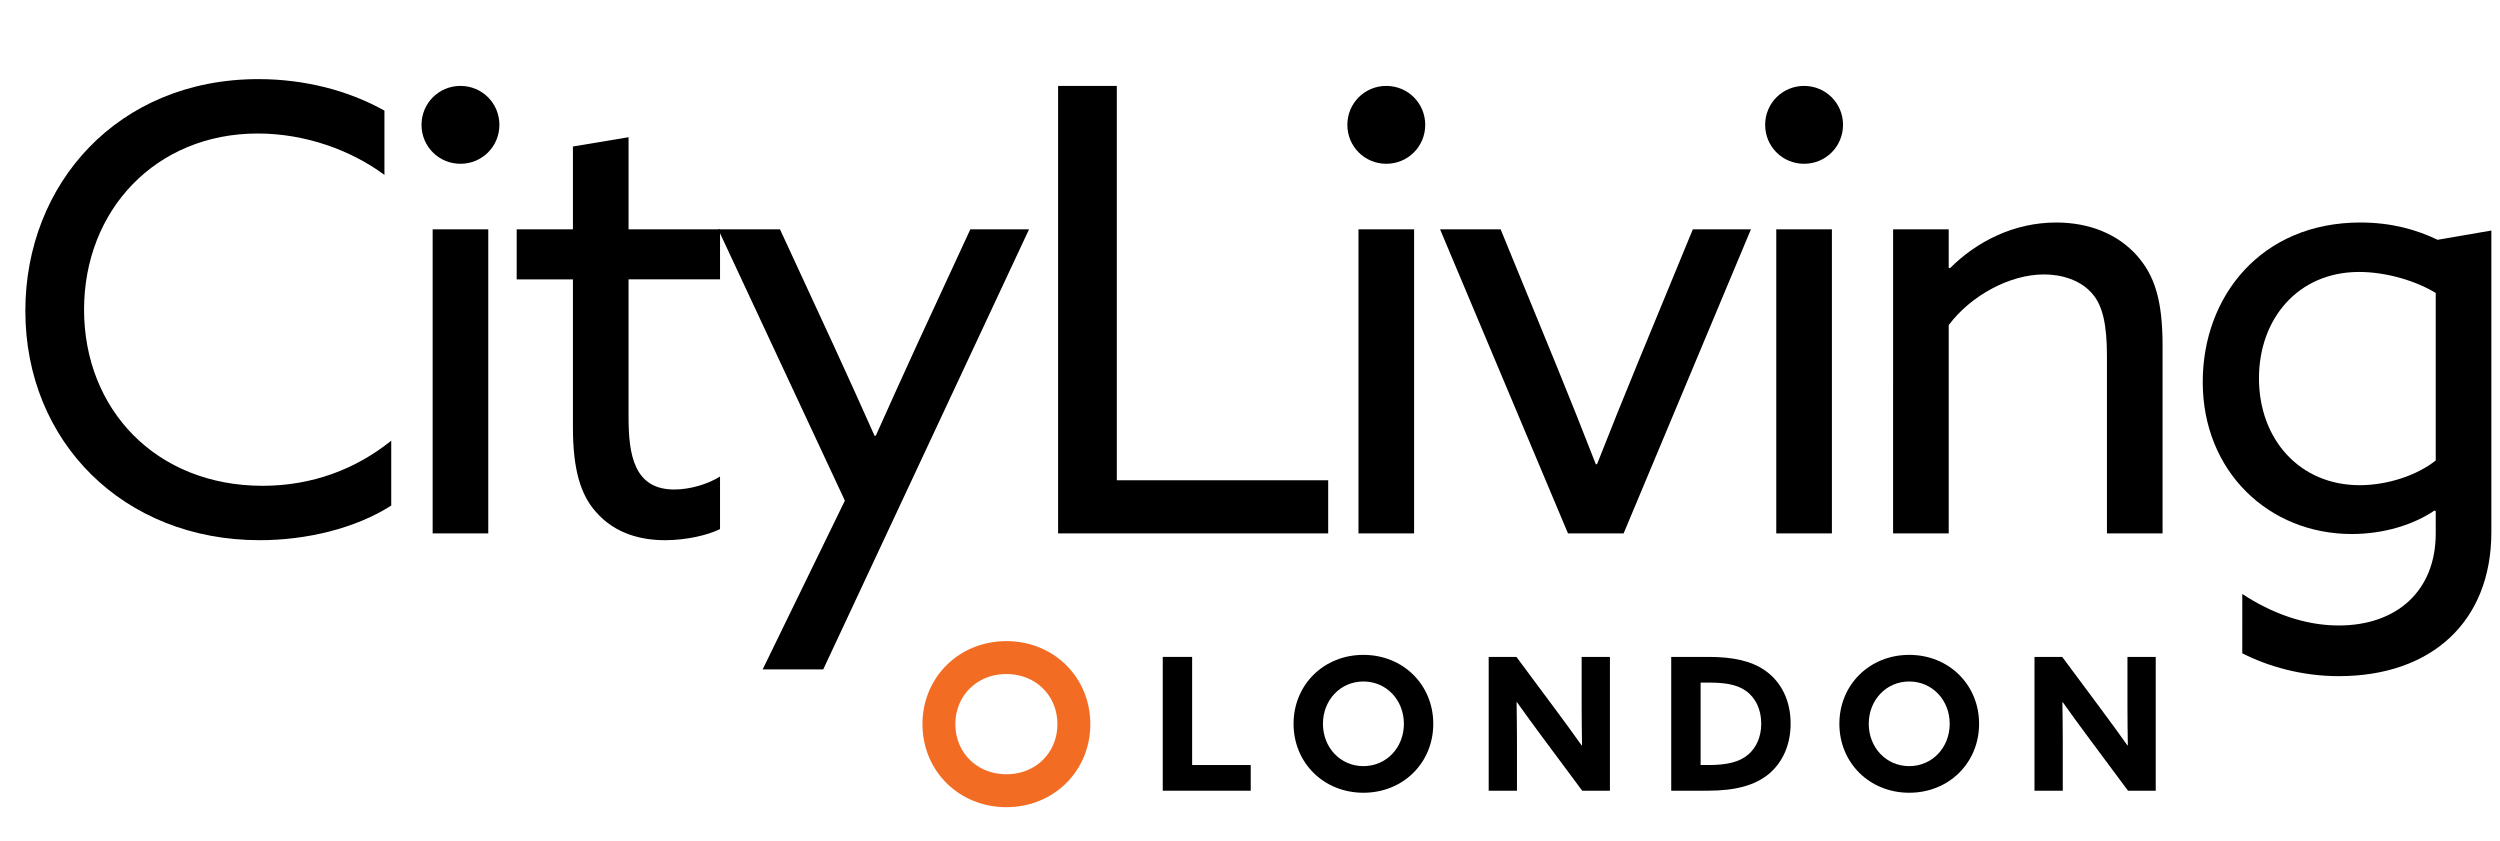 <?xml version="1.0" encoding="utf-8"?>
<!-- Generator: Adobe Illustrator 15.1.0, SVG Export Plug-In . SVG Version: 6.00 Build 0)  -->
<!DOCTYPE svg PUBLIC "-//W3C//DTD SVG 1.1//EN" "http://www.w3.org/Graphics/SVG/1.1/DTD/svg11.dtd">
<svg version="1.1" id="Layer_1" xmlns="http://www.w3.org/2000/svg" xmlns:xlink="http://www.w3.org/1999/xlink" x="0px" y="0px"
	 width="379.578px" height="127.686px" viewBox="0 0 379.578 127.686" enable-background="new 0 0 379.578 127.686"
	 xml:space="preserve">
<g>
	<defs>
		<rect id="SVGID_1_" width="379.578" height="127.686"/>
	</defs>
	<clipPath id="SVGID_2_">
		<use xlink:href="#SVGID_1_"  overflow="visible"/>
	</clipPath>
	<g clip-path="url(#SVGID_2_)">
		<path d="M39.226,12.012c7.132,0,13.795,1.783,19.144,4.786v9.759c-5.068-3.753-12.012-6.287-19.238-6.287
			c-15.484,0-26.369,11.636-26.369,26.745S23.648,73.76,39.883,73.76c7.507,0,14.17-2.534,19.519-6.851v9.854
			c-5.443,3.472-12.856,5.255-19.988,5.255c-20.645,0-35.566-14.921-35.566-34.815C3.848,27.872,17.924,12.012,39.226,12.012z"/>
		<path d="M69.912,13.044c3.285,0,5.912,2.628,5.912,5.912c0,3.285-2.627,5.912-5.912,5.912c-3.284,0-5.912-2.627-5.912-5.912
			C64,15.672,66.627,13.044,69.912,13.044z M65.689,34.816h8.446v46.17h-8.446V34.816z"/>
		<path d="M86.989,64.939V42.417h-8.54v-7.601h8.54V22.241l8.446-1.408v13.982h13.889v7.601H95.435v20.927
			c0,5.724,0.844,10.979,6.944,10.979c2.44,0,5.161-0.844,6.944-1.971v7.977c-1.877,0.938-5.162,1.689-8.352,1.689
			c-3.378,0-7.507-0.845-10.51-4.316C88.209,75.167,86.989,71.414,86.989,64.939z"/>
		<path d="M115.798,101.631l12.481-25.619l-19.238-41.196h9.384l8.07,17.455c2.158,4.692,4.411,9.666,6.288,13.888h0.188
			c2.064-4.598,4.129-9.196,6.287-13.888l8.071-17.455h8.915l-31.249,66.815H115.798z"/>
		<path d="M160.653,13.044h8.915v59.871h32.094v8.07h-41.009V13.044z"/>
		<path d="M210.482,13.044c3.284,0,5.912,2.628,5.912,5.912c0,3.285-2.628,5.912-5.912,5.912c-3.285,0-5.912-2.627-5.912-5.912
			C204.57,15.672,207.197,13.044,210.482,13.044z M206.259,34.816h8.446v46.17h-8.446V34.816z"/>
		<path d="M218.645,34.816h9.196l8.54,20.833c2.064,5.068,3.941,9.759,5.912,14.827h0.188c2.064-5.255,4.035-10.134,6.193-15.39
			l8.352-20.27h8.821l-19.331,46.17h-8.446L218.645,34.816z"/>
		<path d="M273.917,13.044c3.284,0,5.912,2.628,5.912,5.912c0,3.285-2.628,5.912-5.912,5.912c-3.285,0-5.912-2.627-5.912-5.912
			C268.005,15.672,270.632,13.044,273.917,13.044z M269.693,34.816h8.446v46.17h-8.446V34.816z"/>
		<path d="M287.429,34.816h8.446v5.818l0.188,0.094c4.035-4.035,9.666-6.944,16.141-6.944c5.067,0,9.385,1.783,12.293,5.067
			c2.534,2.909,3.848,6.475,3.848,13.607v28.528h-8.445V54.053c0-4.786-0.657-7.601-2.158-9.384
			c-1.877-2.252-4.88-3.003-7.414-3.003c-5.255,0-11.167,3.285-14.451,7.695v31.625h-8.446V34.816z"/>
		<path d="M340.449,90.182c4.41,2.909,9.478,4.786,14.639,4.786c8.821,0,14.733-5.255,14.733-13.982v-3.378l-0.188-0.094
			c-3.191,2.158-7.695,3.565-12.575,3.565c-12.574,0-22.615-9.478-22.615-23.085c0-13.044,8.914-24.211,23.929-24.211
			c4.786,0,8.634,1.126,11.73,2.627l8.164-1.408v45.795c0,13.513-9.009,21.865-23.179,21.865c-5.631,0-10.792-1.502-14.639-3.473
			V90.182z M358.278,73.667c4.224,0,8.728-1.502,11.543-3.754V44.481c-2.909-1.783-7.414-3.19-11.637-3.19
			c-9.29,0-15.202,7.132-15.202,16.141C342.982,66.722,349.176,73.667,358.278,73.667z"/>
	</g>
	<g clip-path="url(#SVGID_2_)">
		<path d="M176.542,99.739h4.461v16.416h8.896v3.9h-13.357V99.739z"/>
		<path d="M196.403,109.897c0-5.921,4.574-10.467,10.607-10.467c6.032,0,10.606,4.546,10.606,10.467s-4.574,10.467-10.606,10.467
			C200.978,120.364,196.403,115.818,196.403,109.897z M213.155,109.897c0-3.592-2.638-6.426-6.145-6.426
			c-3.508,0-6.146,2.834-6.146,6.426s2.638,6.426,6.146,6.426C210.518,116.323,213.155,113.489,213.155,109.897z"/>
		<path d="M234.139,111.862c-1.319-1.769-2.554-3.48-3.816-5.248l-0.057,0.028c0.028,1.937,0.057,3.9,0.057,5.864v7.549h-4.294
			V99.739h4.21l6.089,8.194c1.319,1.768,2.554,3.479,3.816,5.247l0.056-0.028c-0.027-1.936-0.056-3.9-0.056-5.864v-7.549h4.293
			v20.316h-4.209L234.139,111.862z"/>
		<path d="M253.745,99.739h5.697c3.619,0,6.426,0.59,8.53,2.049c2.497,1.739,3.9,4.602,3.9,8.081c0,3.199-1.207,5.921-3.367,7.689
			c-2.077,1.684-4.995,2.497-9.261,2.497h-5.5V99.739z M259.442,116.155c2.89,0,4.742-0.505,6.005-1.6
			c1.206-1.038,1.964-2.666,1.964-4.687c0-2.132-0.842-3.928-2.357-4.994c-1.431-1.011-3.367-1.235-5.64-1.235h-1.207v12.516
			H259.442z"/>
		<path d="M279.274,109.897c0-5.921,4.574-10.467,10.607-10.467c6.032,0,10.606,4.546,10.606,10.467s-4.574,10.467-10.606,10.467
			C283.849,120.364,279.274,115.818,279.274,109.897z M296.026,109.897c0-3.592-2.638-6.426-6.145-6.426
			c-3.508,0-6.146,2.834-6.146,6.426s2.638,6.426,6.146,6.426C293.389,116.323,296.026,113.489,296.026,109.897z"/>
		<path d="M317.009,111.862c-1.319-1.769-2.554-3.48-3.816-5.248l-0.057,0.028c0.028,1.937,0.057,3.9,0.057,5.864v7.549h-4.294
			V99.739h4.21l6.089,8.194c1.318,1.768,2.554,3.479,3.816,5.247l0.056-0.028c-0.027-1.936-0.056-3.9-0.056-5.864v-7.549h4.293
			v20.316h-4.209L317.009,111.862z"/>
	</g>
	<path clip-path="url(#SVGID_2_)" fill="none" stroke="#F26D23" stroke-width="5" stroke-miterlimit="10" d="M152.801,120.055
		c-5.826,0-10.243-4.392-10.243-10.108c0-5.718,4.417-10.107,10.243-10.107s10.244,4.39,10.244,10.107
		C163.045,115.664,158.627,120.055,152.801,120.055z"/>
</g>
</svg>
